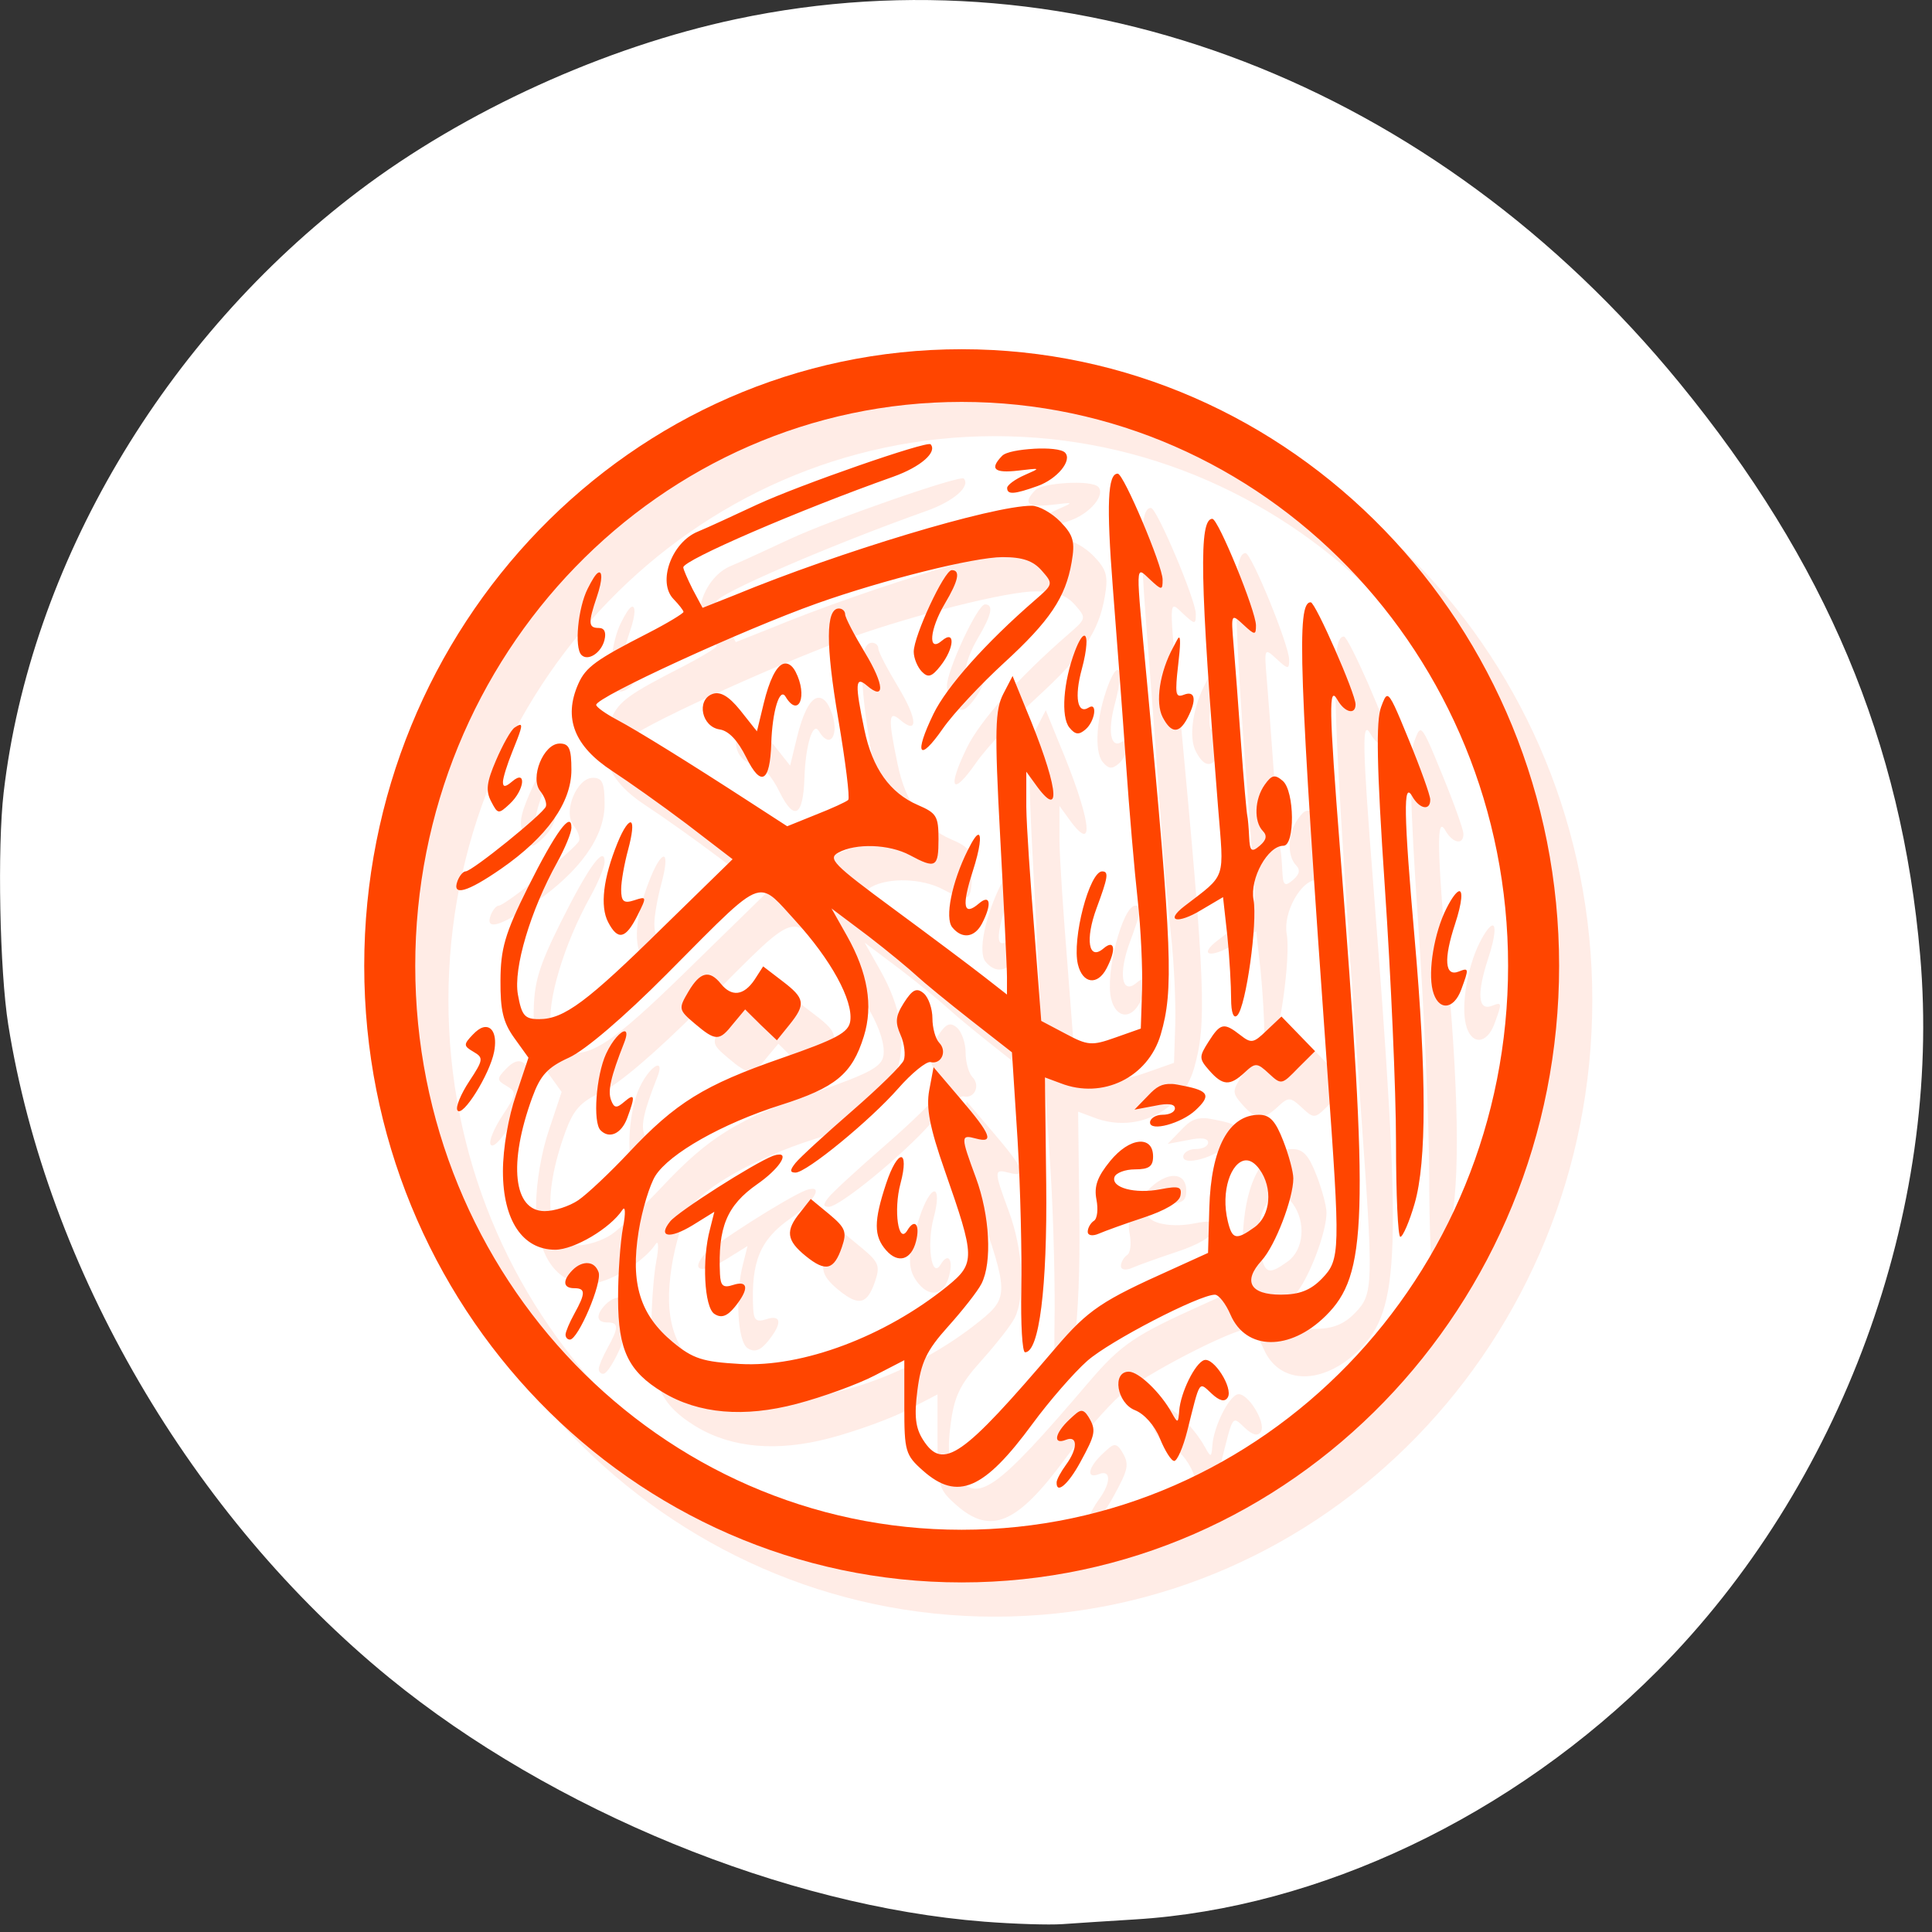 <svg xmlns="http://www.w3.org/2000/svg" viewBox="0 0 256 256"><rect x="0" y="0" width="256" height="256" fill="#333333" stroke="none"/><defs><clipPath><path transform="matrix(15.333 0 0 11.5 415 -125.5)" d="m -24 13 c 0 1.105 -0.672 2 -1.5 2 -0.828 0 -1.5 -0.895 -1.5 -2 0 -1.105 0.672 -2 1.5 -2 0.828 0 1.5 0.895 1.5 2 z"/></clipPath></defs><g transform="translate(0 -796.36)"><path d="m 130.42 1050.99 c -26.397 -2.057 -57.29 -14.72 -78.83 -32.31 -26.2 -21.399 -45.35 -54.22 -50.5 -86.57 -1.13 -7.092 -1.453 -23.445 -0.608 -30.714 3.512 -30.18 21.232 -60.19 47.08 -79.75 c 14.03 -10.613 32.581 -19.06 49.988 -22.755 45.3 -9.623 92.56 8.596 124.96 48.17 19.418 23.721 29.473 47.634 31.924 75.92 2.939 33.913 -10.415 70.28 -34.795 94.76 -19.15 19.229 -44.836 31.456 -69.22 32.951 -3.536 0.217 -7.875 0.498 -9.643 0.625 -1.768 0.127 -6.429 -0.02 -10.357 -0.326 z" style="fill:#fff"/><g transform="matrix(4.398 0 0 4.539 21.874 -3743.39)" style="fill:#ff4500;fill-rule:evenodd"><path d="m 25 1011.36 c -9.941 0 -18 8.06 -18 18 0 9.941 8.06 18 18 18 9.941 0 18 -8.06 18 -18 0 -9.941 -8.06 -18 -18 -18 z m 0 1.538 c 9.09 0 16.463 7.37 16.463 16.462 0 9.09 -7.371 16.463 -16.463 16.463 -9.09 0 -16.463 -7.371 -16.463 -16.463 0 -9.09 7.371 -16.462 16.463 -16.462 z m -0.938 1.237 c -0.107 -0.107 -3.95 1.187 -5.231 1.763 -0.65 0.292 -1.447 0.654 -1.781 0.787 -0.791 0.315 -1.224 1.477 -0.731 1.969 0.169 0.169 0.3 0.334 0.3 0.375 0 0.041 -0.476 0.325 -1.069 0.619 -1.561 0.774 -1.876 0.99 -2.1 1.481 -0.457 1 -0.123 1.821 1.031 2.55 0.458 0.289 1.465 0.979 2.231 1.538 l 1.387 1.031 l -2.081 1.969 c -2.297 2.189 -2.995 2.7 -3.75 2.7 -0.437 0.001 -0.524 -0.109 -0.637 -0.713 -0.145 -0.77 0.381 -2.465 1.181 -3.862 0.242 -0.422 0.43 -0.871 0.431 -1.013 0.004 -0.508 -0.478 0.124 -1.313 1.744 -0.698 1.356 -0.82 1.798 -0.825 2.719 -0.005 0.856 0.075 1.212 0.412 1.669 l 0.431 0.581 l -0.375 1.087 c -0.228 0.641 -0.394 1.554 -0.394 2.231 0 1.431 0.593 2.288 1.575 2.288 0.57 0 1.66 -0.625 2.025 -1.163 0.088 -0.131 0.101 0.09 0.019 0.506 -0.081 0.412 -0.152 1.359 -0.15 2.1 0.004 1.496 0.313 2.112 1.35 2.719 1.078 0.63 2.445 0.743 4.03 0.338 0.785 -0.2 1.844 -0.573 2.344 -0.825 l 0.9 -0.45 v 1.369 c 0 1.288 0.033 1.402 0.563 1.856 1.043 0.895 1.84 0.557 3.3 -1.369 0.506 -0.667 1.252 -1.497 1.65 -1.837 0.678 -0.579 3.375 -1.931 3.844 -1.931 0.117 0 0.329 0.265 0.469 0.581 0.469 1.058 1.792 1.067 2.869 0.037 1.256 -1.201 1.306 -2.776 0.431 -13.631 -0.329 -4.079 -0.346 -4.814 -0.075 -4.35 0.213 0.365 0.544 0.45 0.544 0.131 0 -0.314 -1.206 -2.976 -1.35 -2.981 -0.434 -0.012 -0.361 1.992 0.506 13.762 0.382 5.182 0.39 5.424 -0.169 5.981 -0.338 0.338 -0.676 0.469 -1.237 0.469 -0.929 0 -1.15 -0.389 -0.581 -0.994 0.415 -0.44 0.956 -1.816 0.956 -2.4 0 -0.191 -0.134 -0.674 -0.3 -1.088 -0.231 -0.576 -0.398 -0.769 -0.731 -0.769 -0.915 0 -1.448 0.971 -1.5 2.719 l -0.038 1.313 l -1.106 0.487 c -2.083 0.906 -2.497 1.162 -3.488 2.287 -2.805 3.19 -3.392 3.599 -3.994 2.681 -0.225 -0.343 -0.27 -0.685 -0.169 -1.444 0.108 -0.814 0.273 -1.16 0.919 -1.856 0.433 -0.467 0.895 -1.032 1.012 -1.256 0.327 -0.625 0.248 -2 -0.169 -3.094 -0.463 -1.216 -0.463 -1.265 0 -1.144 0.558 0.146 0.46 -0.112 -0.45 -1.144 l -0.825 -0.938 l -0.131 0.675 c -0.096 0.513 0.012 1.079 0.469 2.344 0.913 2.531 0.931 2.703 0.075 3.375 -1.872 1.469 -4.366 2.375 -6.244 2.269 -1.114 -0.062 -1.415 -0.147 -2.025 -0.638 -0.989 -0.796 -1.279 -1.709 -1.031 -3.225 0.106 -0.649 0.342 -1.38 0.506 -1.631 0.426 -0.648 2 -1.518 3.769 -2.063 1.655 -0.51 2.157 -0.899 2.512 -2.01 0.286 -0.891 0.115 -1.856 -0.506 -2.925 l -0.469 -0.806 l 1.106 0.806 c 0.604 0.449 1.256 0.976 1.462 1.162 0.206 0.186 0.945 0.773 1.631 1.294 l 1.238 0.938 l 0.169 2.55 c 0.087 1.403 0.133 3.365 0.113 4.369 -0.02 1 0.028 1.838 0.113 1.838 0.425 0 0.672 -1.894 0.637 -4.912 l -0.038 -3.112 l 0.469 0.169 c 1.267 0.481 2.639 -0.168 3.02 -1.425 0.39 -1.293 0.347 -2.426 -0.413 -10.275 -0.346 -3.582 -0.365 -3.414 0.094 -3 0.354 0.32 0.375 0.311 0.375 0 0 -0.404 -1.172 -3.088 -1.35 -3.094 -0.307 -0.012 -0.344 0.908 -0.15 3.319 0.114 1.418 0.294 3.71 0.394 5.1 0.099 1.39 0.261 3.208 0.356 4.03 0.095 0.823 0.15 2.01 0.131 2.625 l -0.038 1.125 l -0.769 0.263 c -0.708 0.244 -0.83 0.234 -1.5 -0.113 l -0.731 -0.374 l -0.206 -2.606 c -0.12 -1.431 -0.237 -3.071 -0.244 -3.638 v -1.031 l 0.337 0.45 c 0.765 0.993 0.59 -0.123 -0.356 -2.306 l -0.394 -0.938 l -0.281 0.525 c -0.242 0.457 -0.268 1.025 -0.094 4.144 0.111 1.99 0.206 3.846 0.206 4.125 v 0.506 l -0.694 -0.525 c -0.387 -0.294 -1.627 -1.194 -2.738 -1.987 -1.795 -1.283 -1.976 -1.457 -1.65 -1.631 0.524 -0.28 1.53 -0.251 2.156 0.074 0.781 0.407 0.863 0.357 0.863 -0.469 0 -0.669 -0.059 -0.76 -0.619 -0.994 -0.843 -0.352 -1.371 -1.068 -1.613 -2.194 -0.288 -1.34 -0.281 -1.589 0.075 -1.294 0.551 0.457 0.53 -0.016 -0.056 -0.956 -0.325 -0.523 -0.6 -1.029 -0.6 -1.125 0 -0.096 -0.086 -0.169 -0.188 -0.169 -0.4 0 -0.398 1.068 -0.019 3.225 0.218 1.243 0.355 2.308 0.3 2.363 -0.055 0.054 -0.498 0.25 -0.975 0.431 l -0.863 0.338 l -1.106 -0.694 c -1.868 -1.174 -3.393 -2.09 -4.03 -2.419 -0.335 -0.172 -0.619 -0.368 -0.619 -0.431 0 -0.226 4.429 -2.196 6.656 -2.963 1.985 -0.683 4.73 -1.35 5.587 -1.35 0.608 0 0.922 0.108 1.181 0.394 0.351 0.388 0.348 0.397 -0.206 0.863 -1.494 1.255 -2.663 2.533 -3.056 3.319 -0.595 1.189 -0.438 1.432 0.281 0.431 0.326 -0.453 1.157 -1.308 1.837 -1.913 1.392 -1.235 1.862 -1.921 2.044 -2.944 0.106 -0.593 0.059 -0.786 -0.337 -1.181 -0.258 -0.257 -0.647 -0.469 -0.863 -0.469 -1.193 0 -5.813 1.353 -8.944 2.606 l -0.975 0.375 l -0.3 -0.544 c -0.156 -0.302 -0.281 -0.582 -0.281 -0.638 0 -0.213 3.496 -1.675 6.319 -2.644 0.838 -0.288 1.353 -0.729 1.125 -0.956 z m 3.113 0.131 c -0.418 0.024 -0.84 0.09 -0.956 0.206 -0.385 0.385 -0.242 0.513 0.488 0.431 0.684 -0.077 0.689 -0.083 0.188 0.131 -0.284 0.121 -0.525 0.292 -0.525 0.375 0 0.203 0.211 0.19 0.919 -0.056 0.59 -0.205 1.052 -0.749 0.825 -0.975 -0.104 -0.104 -0.519 -0.136 -0.938 -0.113 z m 5.381 2.044 c -0.413 0 -0.384 1.758 0.169 8.419 0.179 2.158 0.269 1.934 -1.012 2.888 -0.603 0.448 -0.208 0.533 0.506 0.113 l 0.656 -0.375 l 0.131 1.144 c 0.066 0.634 0.112 1.453 0.112 1.819 0 0.418 0.076 0.599 0.188 0.487 0.261 -0.262 0.613 -2.703 0.487 -3.375 -0.115 -0.616 0.428 -1.575 0.9 -1.575 0.355 0 0.339 -1.597 -0.019 -1.894 -0.234 -0.194 -0.329 -0.181 -0.544 0.113 -0.309 0.421 -0.331 1.076 -0.056 1.35 0.136 0.135 0.107 0.265 -0.094 0.431 -0.248 0.205 -0.299 0.158 -0.319 -0.262 -0.013 -0.27 -0.037 -0.542 -0.056 -0.619 -0.019 -0.077 -0.109 -1.019 -0.188 -2.1 -0.078 -1.081 -0.181 -2.383 -0.225 -2.888 -0.08 -0.908 -0.071 -0.916 0.3 -0.581 0.341 0.308 0.375 0.304 0.375 0.019 0 -0.417 -1.136 -3.112 -1.313 -3.112 z m -7.856 1.5 c -0.221 0 -1.144 1.918 -1.144 2.381 0 0.192 0.115 0.452 0.244 0.581 0.187 0.187 0.3 0.155 0.563 -0.169 0.424 -0.523 0.45 -1.073 0.038 -0.731 -0.427 0.354 -0.369 -0.33 0.094 -1.088 0.408 -0.667 0.477 -0.975 0.206 -0.975 z m -10.65 0.074 c -0.074 0.036 -0.179 0.199 -0.319 0.469 -0.291 0.562 -0.405 1.714 -0.188 1.931 0.194 0.193 0.595 -0.054 0.694 -0.431 0.06 -0.231 -0.001 -0.356 -0.169 -0.356 -0.318 0 -0.328 -0.14 -0.056 -0.919 0.173 -0.497 0.161 -0.754 0.037 -0.694 z m 14.644 1.838 c -0.06 0 -0.161 0.144 -0.281 0.45 -0.352 0.899 -0.427 1.921 -0.169 2.231 0.18 0.217 0.292 0.218 0.488 0.056 0.285 -0.236 0.37 -0.808 0.094 -0.637 -0.337 0.208 -0.438 -0.301 -0.206 -1.125 0.166 -0.594 0.175 -0.977 0.075 -0.975 z m 2.85 0.056 c -0.032 0.012 -0.076 0.118 -0.169 0.281 -0.407 0.719 -0.549 1.614 -0.319 2.044 0.259 0.482 0.5 0.485 0.75 0.019 0.283 -0.529 0.232 -0.807 -0.113 -0.675 -0.259 0.098 -0.27 -0.03 -0.169 -0.881 0.068 -0.572 0.072 -0.803 0.019 -0.788 z m -11.925 0.769 c -0.211 0.074 -0.416 0.487 -0.581 1.144 l -0.206 0.825 l -0.506 -0.619 c -0.356 -0.426 -0.613 -0.557 -0.844 -0.469 -0.481 0.184 -0.311 0.955 0.225 1.031 0.278 0.04 0.551 0.326 0.806 0.825 0.441 0.864 0.713 0.719 0.75 -0.412 0.031 -0.948 0.255 -1.654 0.431 -1.369 0.398 0.642 0.675 -0.032 0.3 -0.731 -0.107 -0.199 -0.248 -0.27 -0.375 -0.225 z m 18.206 0.937 c -0.065 0 -0.111 0.121 -0.188 0.319 -0.156 0.402 -0.136 1.716 0.112 5.25 0.182 2.588 0.337 5.944 0.337 7.463 0 1.518 0.058 2.756 0.131 2.756 0.073 0 0.273 -0.442 0.431 -0.975 0.364 -1.223 0.358 -3.778 0 -7.725 -0.332 -3.66 -0.346 -4.626 -0.075 -4.163 0.221 0.379 0.553 0.436 0.544 0.094 -0.004 -0.129 -0.289 -0.901 -0.638 -1.725 -0.39 -0.923 -0.548 -1.289 -0.656 -1.294 z m -26.14 0.844 c -0.032 0 -0.082 0.034 -0.15 0.074 -0.115 0.071 -0.364 0.508 -0.563 0.956 -0.286 0.645 -0.316 0.89 -0.15 1.2 0.201 0.374 0.219 0.385 0.563 0.074 0.445 -0.402 0.515 -1.021 0.075 -0.656 -0.203 0.168 -0.281 0.175 -0.281 0.019 0 -0.119 0.127 -0.512 0.281 -0.881 0.252 -0.603 0.322 -0.801 0.225 -0.788 z m 1.2 0.544 c -0.483 0 -0.902 1 -0.581 1.387 0.125 0.151 0.204 0.353 0.169 0.45 -0.077 0.212 -2.225 1.894 -2.419 1.894 -0.074 0 -0.184 0.127 -0.244 0.281 -0.174 0.454 0.288 0.332 1.313 -0.356 1.389 -0.934 2.119 -1.936 2.119 -2.888 0 -0.627 -0.069 -0.769 -0.356 -0.769 z m 2.156 2.306 c -0.065 -0.043 -0.225 0.152 -0.412 0.6 -0.429 1.024 -0.529 1.843 -0.281 2.306 0.294 0.548 0.529 0.493 0.881 -0.187 0.291 -0.562 0.284 -0.57 -0.094 -0.45 -0.317 0.101 -0.394 0.035 -0.394 -0.319 0.001 -0.239 0.096 -0.748 0.206 -1.144 0.135 -0.484 0.158 -0.763 0.094 -0.806 z m 10.462 0.356 c -0.059 0 -0.161 0.144 -0.319 0.45 -0.483 0.937 -0.696 1.976 -0.469 2.25 0.294 0.353 0.675 0.307 0.9 -0.113 0.3 -0.561 0.251 -0.867 -0.094 -0.581 -0.464 0.385 -0.528 0.085 -0.188 -0.938 0.223 -0.671 0.266 -1.066 0.169 -1.069 z m 3.731 1.069 c -0.384 0 -0.918 1.976 -0.731 2.719 0.142 0.563 0.59 0.621 0.863 0.113 0.299 -0.556 0.246 -0.862 -0.094 -0.581 -0.45 0.373 -0.558 -0.261 -0.206 -1.181 0.341 -0.891 0.373 -1.069 0.169 -1.069 z m 10.744 0.581 c -0.074 0.024 -0.208 0.183 -0.375 0.506 -0.365 0.705 -0.556 1.81 -0.413 2.381 0.153 0.61 0.629 0.594 0.862 -0.019 0.236 -0.62 0.231 -0.642 -0.075 -0.525 -0.426 0.163 -0.459 -0.365 -0.112 -1.387 0.219 -0.646 0.236 -0.995 0.112 -0.956 z m -21.09 0.037 c 0.345 -0.048 0.581 0.269 1.087 0.806 1.095 1.161 1.755 2.34 1.669 2.944 -0.048 0.337 -0.408 0.525 -2.081 1.088 -2.321 0.782 -3.177 1.294 -4.594 2.756 -0.557 0.575 -1.248 1.208 -1.519 1.387 -0.271 0.179 -0.726 0.319 -1.012 0.319 -0.948 0 -1.101 -1.397 -0.375 -3.319 0.243 -0.644 0.454 -0.875 1.106 -1.162 0.487 -0.215 1.657 -1.183 2.944 -2.438 1.692 -1.649 2.331 -2.319 2.775 -2.381 z m 0.131 2.156 l -0.262 0.394 c -0.324 0.462 -0.688 0.503 -1.012 0.113 -0.343 -0.412 -0.622 -0.354 -0.975 0.225 -0.306 0.502 -0.304 0.534 0.188 0.938 0.637 0.523 0.743 0.516 1.163 0 l 0.356 -0.413 l 0.469 0.45 l 0.488 0.45 l 0.375 -0.45 c 0.507 -0.608 0.468 -0.777 -0.206 -1.275 l -0.581 -0.431 z m 4.556 0.713 c -0.088 0.04 -0.19 0.159 -0.319 0.356 -0.257 0.392 -0.261 0.57 -0.094 0.938 0.115 0.252 0.15 0.586 0.094 0.731 -0.056 0.146 -0.754 0.805 -1.556 1.481 -0.803 0.676 -1.575 1.361 -1.706 1.519 -0.179 0.215 -0.169 0.281 0 0.281 0.333 0 2.248 -1.522 3.094 -2.456 0.405 -0.448 0.851 -0.798 0.975 -0.769 0.326 0.074 0.507 -0.318 0.262 -0.563 -0.115 -0.114 -0.206 -0.437 -0.206 -0.713 0 -0.275 -0.115 -0.609 -0.262 -0.731 -0.108 -0.09 -0.193 -0.115 -0.281 -0.074 z m 11.06 0.75 l -0.45 0.412 c -0.394 0.37 -0.461 0.378 -0.788 0.131 -0.497 -0.375 -0.599 -0.356 -0.956 0.188 -0.291 0.443 -0.295 0.498 0.019 0.844 0.408 0.451 0.624 0.458 1.069 0.056 0.32 -0.29 0.375 -0.284 0.731 0.037 0.374 0.337 0.388 0.323 0.881 -0.169 l 0.506 -0.487 l -0.506 -0.506 l -0.506 -0.506 z m -24.06 0.319 c -0.092 0.025 -0.192 0.097 -0.3 0.206 -0.289 0.292 -0.287 0.333 0.019 0.506 0.305 0.173 0.297 0.233 -0.131 0.862 -0.253 0.372 -0.414 0.75 -0.356 0.844 0.146 0.237 0.974 -1.045 1.106 -1.706 0.1 -0.501 -0.063 -0.788 -0.338 -0.713 z m 4.275 0.113 c -0.108 -0.012 -0.372 0.255 -0.563 0.656 -0.303 0.639 -0.403 1.998 -0.169 2.231 0.267 0.267 0.632 0.102 0.806 -0.356 0.248 -0.65 0.234 -0.74 -0.094 -0.469 -0.226 0.188 -0.301 0.186 -0.394 -0.056 -0.104 -0.27 -0.007 -0.681 0.394 -1.669 0.093 -0.228 0.084 -0.331 0.019 -0.337 z m 16.481 1.537 c -0.303 -0.013 -0.464 0.082 -0.712 0.338 l -0.413 0.412 l 0.619 -0.113 c 0.39 -0.082 0.6 -0.054 0.6 0.074 0 0.112 -0.169 0.188 -0.375 0.188 -0.206 0 -0.375 0.11 -0.375 0.225 0 0.277 0.939 0.03 1.369 -0.356 0.479 -0.431 0.398 -0.571 -0.356 -0.713 -0.138 -0.026 -0.255 -0.052 -0.356 -0.056 z m -0.994 1.688 c -0.254 0.023 -0.573 0.219 -0.863 0.562 -0.383 0.455 -0.491 0.735 -0.413 1.125 0.057 0.286 0.025 0.557 -0.075 0.619 -0.1 0.061 -0.188 0.211 -0.188 0.319 0 0.114 0.146 0.136 0.337 0.056 0.18 -0.076 0.783 -0.288 1.35 -0.469 0.637 -0.203 1.067 -0.444 1.106 -0.638 0.053 -0.264 -0.05 -0.291 -0.6 -0.188 -0.769 0.144 -1.494 -0.046 -1.387 -0.356 0.041 -0.12 0.319 -0.225 0.619 -0.225 0.42 0 0.544 -0.086 0.544 -0.375 0 -0.317 -0.177 -0.454 -0.431 -0.431 z m -10.856 0.375 c -0.045 0 -0.097 0.012 -0.169 0.037 -0.582 0.219 -2.852 1.622 -3.094 1.912 -0.382 0.46 -0.024 0.524 0.675 0.113 l 0.656 -0.394 l -0.131 0.506 c -0.246 0.879 -0.176 2.279 0.131 2.475 0.202 0.129 0.381 0.079 0.619 -0.206 0.435 -0.522 0.406 -0.784 -0.056 -0.638 -0.298 0.095 -0.377 0.026 -0.394 -0.319 -0.065 -1.363 0.203 -2 1.125 -2.625 0.639 -0.431 0.955 -0.895 0.637 -0.862 z m 3.694 0.074 c -0.097 0 -0.277 0.263 -0.45 0.769 -0.377 1.103 -0.376 1.535 0 1.95 0.361 0.398 0.758 0.281 0.9 -0.263 0.128 -0.489 -0.038 -0.682 -0.262 -0.319 -0.27 0.437 -0.422 -0.59 -0.206 -1.369 0.14 -0.505 0.116 -0.771 0.019 -0.769 z m 10.369 0.094 c 0.14 -0.014 0.29 0.072 0.431 0.262 0.407 0.547 0.334 1.349 -0.15 1.688 -0.561 0.392 -0.675 0.354 -0.806 -0.169 -0.224 -0.892 0.105 -1.737 0.525 -1.781 z m -13.09 1.125 l -0.319 0.394 c -0.451 0.533 -0.416 0.816 0.169 1.275 0.605 0.475 0.851 0.406 1.087 -0.262 0.157 -0.444 0.11 -0.561 -0.375 -0.956 l -0.563 -0.45 z m -6.713 1.875 c -0.14 -0.012 -0.314 0.053 -0.469 0.206 -0.306 0.306 -0.283 0.525 0.056 0.525 0.345 0 0.345 0.147 0 0.75 -0.147 0.257 -0.259 0.523 -0.262 0.6 -0.004 0.077 0.049 0.15 0.131 0.15 0.25 0 0.98 -1.664 0.863 -1.969 -0.066 -0.171 -0.178 -0.252 -0.319 -0.262 z m 18.563 2.831 c -0.274 0.089 -0.71 0.949 -0.75 1.481 -0.028 0.366 -0.045 0.372 -0.225 0.056 -0.331 -0.582 -0.991 -1.2 -1.294 -1.2 -0.513 0 -0.36 0.917 0.188 1.125 0.277 0.106 0.591 0.444 0.75 0.825 0.151 0.361 0.343 0.656 0.431 0.656 0.088 0 0.267 -0.392 0.394 -0.881 0.39 -1.505 0.338 -1.443 0.731 -1.087 0.242 0.218 0.399 0.255 0.487 0.113 0.169 -0.272 -0.425 -1.181 -0.712 -1.088 z m -3.712 1.482 c -0.08 0.012 -0.172 0.095 -0.337 0.244 -0.451 0.407 -0.519 0.756 -0.113 0.6 0.361 -0.138 0.358 0.259 0 0.731 -0.151 0.2 -0.278 0.429 -0.281 0.506 -0.015 0.364 0.343 0.076 0.712 -0.581 0.457 -0.812 0.491 -0.94 0.244 -1.331 -0.074 -0.116 -0.145 -0.18 -0.225 -0.169 z" style="opacity:0.1"/><path d="m 24 1010.36 c -9.941 0 -18 8.06 -18 18 0 9.941 8.06 18 18 18 9.941 0 18 -8.06 18 -18 0 -9.941 -8.06 -18 -18 -18 z m 0 1.538 c 9.09 0 16.463 7.37 16.463 16.462 0 9.09 -7.371 16.463 -16.463 16.463 -9.09 0 -16.463 -7.371 -16.463 -16.463 0 -9.09 7.371 -16.462 16.463 -16.462 z m -0.938 1.237 c -0.107 -0.107 -3.95 1.187 -5.231 1.763 -0.65 0.292 -1.447 0.654 -1.781 0.787 -0.791 0.315 -1.224 1.477 -0.731 1.969 0.169 0.169 0.3 0.334 0.3 0.375 0 0.041 -0.476 0.325 -1.069 0.619 -1.561 0.774 -1.876 0.99 -2.1 1.481 -0.457 1 -0.123 1.821 1.031 2.55 0.458 0.289 1.465 0.979 2.231 1.538 l 1.387 1.031 l -2.081 1.969 c -2.297 2.189 -2.995 2.7 -3.75 2.7 -0.437 0.001 -0.524 -0.109 -0.637 -0.713 -0.145 -0.77 0.381 -2.465 1.181 -3.862 0.242 -0.422 0.43 -0.871 0.431 -1.013 0.004 -0.509 -0.478 0.124 -1.313 1.744 -0.698 1.356 -0.82 1.798 -0.825 2.719 -0.005 0.856 0.075 1.212 0.412 1.669 l 0.431 0.581 l -0.375 1.087 c -0.228 0.641 -0.394 1.554 -0.394 2.231 0 1.431 0.593 2.288 1.575 2.288 0.57 0 1.66 -0.625 2.025 -1.163 0.088 -0.131 0.101 0.09 0.019 0.506 -0.081 0.412 -0.152 1.359 -0.15 2.1 0.004 1.496 0.313 2.112 1.35 2.719 1.078 0.63 2.445 0.743 4.03 0.338 0.785 -0.2 1.844 -0.573 2.344 -0.825 l 0.9 -0.45 v 1.369 c 0 1.288 0.033 1.402 0.563 1.856 1.043 0.895 1.84 0.557 3.3 -1.369 0.506 -0.667 1.252 -1.497 1.65 -1.837 0.678 -0.579 3.375 -1.931 3.844 -1.931 0.117 0 0.329 0.265 0.469 0.581 0.469 1.058 1.792 1.067 2.869 0.037 1.256 -1.201 1.306 -2.776 0.431 -13.631 -0.329 -4.079 -0.346 -4.814 -0.075 -4.35 0.213 0.365 0.544 0.45 0.544 0.131 0 -0.314 -1.206 -2.976 -1.35 -2.981 -0.434 -0.012 -0.361 1.992 0.506 13.762 0.382 5.182 0.39 5.424 -0.169 5.981 -0.338 0.338 -0.676 0.469 -1.237 0.469 -0.929 0 -1.15 -0.389 -0.581 -0.994 0.415 -0.44 0.956 -1.816 0.956 -2.4 0 -0.191 -0.134 -0.674 -0.3 -1.088 -0.231 -0.576 -0.398 -0.769 -0.731 -0.769 -0.915 0 -1.448 0.971 -1.5 2.719 l -0.038 1.313 l -1.106 0.487 c -2.083 0.906 -2.497 1.162 -3.488 2.287 -2.805 3.19 -3.392 3.599 -3.994 2.681 -0.225 -0.343 -0.27 -0.685 -0.169 -1.444 0.108 -0.814 0.273 -1.16 0.919 -1.856 0.433 -0.467 0.895 -1.032 1.012 -1.256 0.327 -0.625 0.248 -2 -0.169 -3.094 -0.463 -1.216 -0.463 -1.265 0 -1.144 0.558 0.146 0.46 -0.112 -0.45 -1.144 l -0.825 -0.938 l -0.131 0.675 c -0.096 0.513 0.012 1.079 0.469 2.344 0.913 2.531 0.931 2.703 0.075 3.375 -1.872 1.469 -4.366 2.375 -6.244 2.269 -1.114 -0.062 -1.415 -0.147 -2.025 -0.638 -0.989 -0.796 -1.279 -1.709 -1.031 -3.225 0.106 -0.649 0.342 -1.38 0.506 -1.631 0.426 -0.648 2 -1.518 3.769 -2.063 1.655 -0.51 2.157 -0.899 2.512 -2.01 0.286 -0.891 0.115 -1.856 -0.506 -2.925 l -0.469 -0.806 l 1.106 0.806 c 0.604 0.449 1.256 0.976 1.462 1.162 0.206 0.186 0.945 0.773 1.631 1.294 l 1.238 0.938 l 0.169 2.55 c 0.087 1.403 0.133 3.365 0.113 4.369 -0.02 1 0.028 1.838 0.113 1.838 0.425 0 0.672 -1.894 0.637 -4.912 l -0.038 -3.112 l 0.469 0.169 c 1.267 0.481 2.639 -0.168 3.02 -1.425 0.39 -1.293 0.347 -2.426 -0.413 -10.275 -0.346 -3.582 -0.365 -3.414 0.094 -3 0.354 0.32 0.375 0.311 0.375 0 0 -0.404 -1.172 -3.088 -1.35 -3.094 -0.307 -0.012 -0.344 0.908 -0.15 3.319 0.114 1.418 0.294 3.71 0.394 5.1 0.099 1.39 0.261 3.208 0.356 4.03 0.095 0.823 0.15 2.01 0.131 2.625 l -0.038 1.125 l -0.769 0.263 c -0.708 0.244 -0.83 0.234 -1.5 -0.113 l -0.731 -0.374 l -0.206 -2.606 c -0.12 -1.431 -0.237 -3.071 -0.244 -3.638 v -1.031 l 0.337 0.45 c 0.765 0.993 0.59 -0.123 -0.356 -2.306 l -0.394 -0.938 l -0.281 0.525 c -0.242 0.457 -0.268 1.025 -0.094 4.144 0.111 1.99 0.206 3.846 0.206 4.125 v 0.506 l -0.694 -0.525 c -0.387 -0.294 -1.627 -1.194 -2.738 -1.987 -1.795 -1.283 -1.976 -1.457 -1.65 -1.631 0.524 -0.28 1.53 -0.251 2.156 0.074 0.781 0.407 0.863 0.357 0.863 -0.469 0 -0.669 -0.059 -0.76 -0.619 -0.994 -0.843 -0.352 -1.371 -1.068 -1.613 -2.194 -0.288 -1.34 -0.281 -1.589 0.075 -1.294 0.551 0.457 0.53 -0.016 -0.056 -0.956 -0.325 -0.523 -0.6 -1.029 -0.6 -1.125 0 -0.096 -0.086 -0.169 -0.188 -0.169 -0.4 0 -0.398 1.068 -0.019 3.225 0.218 1.243 0.355 2.308 0.3 2.363 -0.055 0.054 -0.498 0.25 -0.975 0.431 l -0.863 0.338 l -1.106 -0.694 c -1.868 -1.174 -3.393 -2.09 -4.03 -2.419 -0.335 -0.172 -0.619 -0.368 -0.619 -0.431 0 -0.226 4.429 -2.196 6.656 -2.963 1.985 -0.683 4.73 -1.35 5.587 -1.35 0.608 0 0.922 0.108 1.181 0.394 0.351 0.388 0.348 0.397 -0.206 0.863 -1.494 1.255 -2.663 2.533 -3.056 3.319 -0.595 1.189 -0.438 1.432 0.281 0.431 0.326 -0.453 1.157 -1.308 1.837 -1.913 1.392 -1.235 1.862 -1.921 2.044 -2.944 0.106 -0.593 0.059 -0.786 -0.337 -1.181 -0.258 -0.257 -0.647 -0.469 -0.863 -0.469 -1.193 0 -5.813 1.353 -8.944 2.606 l -0.975 0.375 l -0.3 -0.544 c -0.156 -0.302 -0.281 -0.582 -0.281 -0.638 0 -0.213 3.496 -1.675 6.319 -2.644 0.838 -0.288 1.353 -0.729 1.125 -0.956 z m 3.113 0.131 c -0.418 0.024 -0.84 0.09 -0.956 0.206 -0.385 0.385 -0.242 0.513 0.488 0.431 0.684 -0.077 0.689 -0.083 0.188 0.131 -0.284 0.121 -0.525 0.292 -0.525 0.375 0 0.203 0.211 0.19 0.919 -0.056 0.59 -0.205 1.052 -0.749 0.825 -0.975 -0.104 -0.104 -0.519 -0.136 -0.938 -0.113 z m 5.381 2.044 c -0.413 0 -0.384 1.758 0.169 8.419 0.179 2.158 0.269 1.934 -1.012 2.888 -0.603 0.448 -0.208 0.533 0.506 0.113 l 0.656 -0.375 l 0.131 1.144 c 0.066 0.634 0.112 1.453 0.112 1.819 0 0.418 0.076 0.599 0.188 0.487 0.261 -0.262 0.613 -2.703 0.487 -3.375 -0.115 -0.616 0.428 -1.575 0.9 -1.575 0.355 0 0.339 -1.597 -0.019 -1.894 -0.234 -0.194 -0.329 -0.181 -0.544 0.113 -0.309 0.421 -0.331 1.076 -0.056 1.35 0.136 0.135 0.107 0.265 -0.094 0.431 -0.248 0.205 -0.299 0.158 -0.319 -0.262 -0.013 -0.27 -0.037 -0.542 -0.056 -0.619 -0.019 -0.077 -0.109 -1.019 -0.188 -2.1 -0.078 -1.081 -0.181 -2.383 -0.225 -2.888 -0.08 -0.908 -0.071 -0.916 0.3 -0.581 0.341 0.308 0.375 0.304 0.375 0.019 0 -0.417 -1.136 -3.112 -1.313 -3.112 z m -7.856 1.5 c -0.221 0 -1.144 1.918 -1.144 2.381 0 0.192 0.115 0.452 0.244 0.581 0.187 0.187 0.3 0.155 0.563 -0.169 0.424 -0.523 0.45 -1.073 0.038 -0.731 -0.427 0.354 -0.369 -0.33 0.094 -1.088 0.408 -0.667 0.477 -0.975 0.206 -0.975 z m -10.65 0.074 c -0.074 0.036 -0.179 0.199 -0.319 0.469 -0.291 0.562 -0.405 1.714 -0.188 1.931 0.194 0.193 0.595 -0.054 0.694 -0.431 0.06 -0.231 -0.001 -0.356 -0.169 -0.356 -0.318 0 -0.328 -0.14 -0.056 -0.919 0.173 -0.497 0.161 -0.754 0.037 -0.694 z m 14.644 1.838 c -0.06 0 -0.161 0.144 -0.281 0.45 -0.352 0.899 -0.427 1.921 -0.169 2.231 0.18 0.217 0.292 0.218 0.488 0.056 0.285 -0.236 0.37 -0.808 0.094 -0.637 -0.337 0.208 -0.438 -0.301 -0.206 -1.125 0.166 -0.594 0.175 -0.977 0.075 -0.975 z m 2.85 0.056 c -0.032 0.012 -0.076 0.118 -0.169 0.281 -0.407 0.719 -0.549 1.614 -0.319 2.044 0.259 0.482 0.5 0.485 0.75 0.019 0.283 -0.529 0.232 -0.807 -0.113 -0.675 -0.259 0.098 -0.27 -0.03 -0.169 -0.881 0.068 -0.572 0.072 -0.803 0.019 -0.788 z m -11.925 0.769 c -0.211 0.074 -0.416 0.487 -0.581 1.144 l -0.206 0.825 l -0.506 -0.619 c -0.356 -0.426 -0.613 -0.557 -0.844 -0.469 -0.481 0.184 -0.311 0.955 0.225 1.031 0.278 0.04 0.551 0.326 0.806 0.825 0.441 0.864 0.713 0.719 0.75 -0.412 0.031 -0.948 0.255 -1.654 0.431 -1.369 0.398 0.642 0.675 -0.032 0.3 -0.731 -0.107 -0.199 -0.248 -0.27 -0.375 -0.225 z m 18.206 0.937 c -0.065 0 -0.111 0.121 -0.188 0.319 -0.156 0.402 -0.136 1.716 0.112 5.25 0.182 2.588 0.337 5.944 0.337 7.463 0 1.518 0.058 2.756 0.131 2.756 0.073 0 0.273 -0.442 0.431 -0.975 0.364 -1.223 0.358 -3.778 0 -7.725 -0.332 -3.66 -0.346 -4.626 -0.075 -4.163 0.221 0.379 0.553 0.436 0.544 0.094 -0.004 -0.129 -0.289 -0.901 -0.638 -1.725 -0.39 -0.923 -0.548 -1.289 -0.656 -1.294 z m -26.14 0.844 c -0.032 0 -0.082 0.034 -0.15 0.074 -0.115 0.071 -0.364 0.508 -0.563 0.956 -0.286 0.645 -0.316 0.89 -0.15 1.2 0.201 0.374 0.219 0.385 0.563 0.074 0.445 -0.402 0.515 -1.021 0.075 -0.656 -0.203 0.168 -0.281 0.175 -0.281 0.019 0 -0.119 0.127 -0.512 0.281 -0.881 0.252 -0.603 0.322 -0.801 0.225 -0.788 z m 1.2 0.544 c -0.483 0 -0.902 1 -0.581 1.387 0.125 0.151 0.204 0.353 0.169 0.45 -0.077 0.212 -2.225 1.894 -2.419 1.894 -0.074 0 -0.184 0.127 -0.244 0.281 -0.174 0.454 0.288 0.332 1.313 -0.356 1.389 -0.934 2.119 -1.936 2.119 -2.888 0 -0.627 -0.069 -0.769 -0.356 -0.769 z m 2.156 2.306 c -0.065 -0.043 -0.225 0.152 -0.412 0.6 -0.429 1.024 -0.529 1.843 -0.281 2.306 0.294 0.548 0.529 0.493 0.881 -0.187 0.291 -0.562 0.284 -0.57 -0.094 -0.45 -0.317 0.101 -0.394 0.035 -0.394 -0.319 0.001 -0.239 0.096 -0.748 0.206 -1.144 0.135 -0.484 0.158 -0.763 0.094 -0.806 z m 10.462 0.356 c -0.059 0 -0.161 0.144 -0.319 0.45 -0.483 0.937 -0.696 1.976 -0.469 2.25 0.294 0.353 0.675 0.307 0.9 -0.113 0.3 -0.561 0.251 -0.867 -0.094 -0.581 -0.464 0.385 -0.528 0.085 -0.188 -0.938 0.223 -0.671 0.266 -1.066 0.169 -1.069 z m 3.731 1.069 c -0.384 0 -0.918 1.976 -0.731 2.719 0.142 0.563 0.59 0.621 0.863 0.113 0.299 -0.556 0.246 -0.862 -0.094 -0.581 -0.45 0.373 -0.558 -0.261 -0.206 -1.181 0.341 -0.891 0.373 -1.069 0.169 -1.069 z m 10.744 0.581 c -0.074 0.024 -0.208 0.183 -0.375 0.506 -0.365 0.705 -0.556 1.81 -0.413 2.381 0.153 0.61 0.629 0.594 0.862 -0.019 0.236 -0.62 0.231 -0.642 -0.075 -0.525 -0.426 0.163 -0.459 -0.365 -0.112 -1.387 0.219 -0.646 0.236 -0.995 0.112 -0.956 z m -21.09 0.037 c 0.345 -0.048 0.581 0.269 1.087 0.806 1.095 1.161 1.755 2.34 1.669 2.944 -0.048 0.337 -0.408 0.525 -2.081 1.088 -2.321 0.782 -3.177 1.294 -4.594 2.756 -0.557 0.575 -1.248 1.208 -1.519 1.387 -0.271 0.179 -0.726 0.319 -1.012 0.319 -0.948 0 -1.101 -1.397 -0.375 -3.319 0.243 -0.644 0.454 -0.875 1.106 -1.162 0.487 -0.215 1.657 -1.183 2.944 -2.438 1.692 -1.649 2.331 -2.319 2.775 -2.381 z m 0.131 2.156 l -0.262 0.394 c -0.324 0.462 -0.688 0.503 -1.012 0.113 -0.343 -0.412 -0.622 -0.354 -0.975 0.225 -0.306 0.502 -0.304 0.534 0.188 0.938 0.637 0.523 0.743 0.516 1.162 0 l 0.356 -0.413 l 0.469 0.45 l 0.488 0.45 l 0.375 -0.45 c 0.507 -0.608 0.468 -0.777 -0.206 -1.275 l -0.581 -0.431 z m 4.556 0.713 c -0.088 0.04 -0.19 0.159 -0.319 0.356 -0.257 0.392 -0.261 0.57 -0.094 0.938 0.115 0.252 0.15 0.586 0.094 0.731 -0.056 0.146 -0.754 0.805 -1.556 1.481 -0.803 0.676 -1.575 1.361 -1.706 1.519 -0.179 0.215 -0.169 0.281 0 0.281 0.333 0 2.248 -1.522 3.094 -2.456 0.405 -0.448 0.851 -0.798 0.975 -0.769 0.326 0.074 0.507 -0.318 0.262 -0.563 -0.115 -0.114 -0.206 -0.437 -0.206 -0.713 0 -0.275 -0.115 -0.609 -0.262 -0.731 -0.108 -0.09 -0.193 -0.115 -0.281 -0.074 z m 11.06 0.75 l -0.45 0.412 c -0.394 0.37 -0.461 0.378 -0.788 0.131 -0.497 -0.375 -0.599 -0.356 -0.956 0.188 -0.291 0.443 -0.295 0.498 0.019 0.844 0.408 0.451 0.624 0.458 1.069 0.056 0.32 -0.29 0.375 -0.284 0.731 0.037 0.374 0.337 0.388 0.323 0.881 -0.169 l 0.506 -0.487 l -0.506 -0.506 l -0.506 -0.506 z m -24.06 0.319 c -0.092 0.025 -0.192 0.097 -0.3 0.206 -0.289 0.292 -0.287 0.333 0.019 0.506 0.305 0.173 0.297 0.233 -0.131 0.862 -0.253 0.372 -0.414 0.75 -0.356 0.844 0.146 0.237 0.974 -1.045 1.106 -1.706 0.1 -0.501 -0.063 -0.788 -0.338 -0.713 z m 4.275 0.113 c -0.108 -0.012 -0.372 0.255 -0.563 0.656 -0.303 0.639 -0.403 1.998 -0.169 2.231 0.267 0.267 0.632 0.102 0.806 -0.356 0.248 -0.65 0.234 -0.74 -0.094 -0.469 -0.226 0.188 -0.301 0.186 -0.394 -0.056 -0.104 -0.27 -0.007 -0.681 0.394 -1.669 0.093 -0.228 0.084 -0.331 0.019 -0.337 z m 16.481 1.537 c -0.303 -0.013 -0.464 0.082 -0.712 0.338 l -0.413 0.412 l 0.619 -0.113 c 0.39 -0.082 0.6 -0.054 0.6 0.074 0 0.112 -0.169 0.188 -0.375 0.188 -0.206 0 -0.375 0.11 -0.375 0.225 0 0.277 0.939 0.03 1.369 -0.356 0.479 -0.431 0.398 -0.571 -0.356 -0.713 -0.138 -0.026 -0.255 -0.052 -0.356 -0.056 z m -0.994 1.688 c -0.254 0.023 -0.573 0.219 -0.863 0.562 -0.383 0.455 -0.491 0.735 -0.413 1.125 0.057 0.286 0.025 0.557 -0.075 0.619 -0.1 0.061 -0.188 0.211 -0.188 0.319 0 0.114 0.146 0.136 0.337 0.056 0.18 -0.076 0.783 -0.288 1.35 -0.469 0.637 -0.203 1.067 -0.444 1.106 -0.638 0.053 -0.264 -0.05 -0.291 -0.6 -0.188 -0.769 0.144 -1.494 -0.046 -1.387 -0.356 0.041 -0.12 0.319 -0.225 0.619 -0.225 0.42 0 0.544 -0.086 0.544 -0.375 0 -0.317 -0.177 -0.454 -0.431 -0.431 z m -10.856 0.375 c -0.045 0 -0.097 0.012 -0.169 0.037 -0.582 0.219 -2.852 1.622 -3.094 1.912 -0.382 0.46 -0.024 0.524 0.675 0.113 l 0.656 -0.394 l -0.131 0.506 c -0.246 0.879 -0.176 2.279 0.131 2.475 0.202 0.129 0.381 0.079 0.619 -0.206 0.435 -0.522 0.406 -0.784 -0.056 -0.638 -0.298 0.095 -0.377 0.026 -0.394 -0.319 -0.065 -1.363 0.203 -2 1.125 -2.625 0.639 -0.431 0.955 -0.895 0.637 -0.862 z m 3.694 0.074 c -0.097 0 -0.277 0.263 -0.45 0.769 -0.377 1.103 -0.376 1.535 0 1.95 0.361 0.398 0.758 0.281 0.9 -0.263 0.128 -0.489 -0.038 -0.682 -0.262 -0.319 -0.27 0.437 -0.422 -0.59 -0.206 -1.369 0.14 -0.505 0.116 -0.771 0.019 -0.769 z m 10.369 0.094 c 0.14 -0.014 0.29 0.072 0.431 0.262 0.407 0.547 0.334 1.349 -0.15 1.688 -0.561 0.392 -0.675 0.354 -0.806 -0.169 -0.224 -0.892 0.105 -1.737 0.525 -1.781 z m -13.09 1.125 l -0.319 0.394 c -0.451 0.533 -0.416 0.816 0.169 1.275 0.605 0.475 0.851 0.406 1.087 -0.262 0.157 -0.444 0.11 -0.561 -0.375 -0.956 l -0.563 -0.45 z m -6.713 1.875 c -0.14 -0.012 -0.314 0.053 -0.469 0.206 -0.306 0.306 -0.283 0.525 0.056 0.525 0.345 0 0.345 0.147 0 0.75 -0.147 0.257 -0.259 0.523 -0.262 0.6 -0.004 0.077 0.049 0.15 0.131 0.15 0.25 0 0.98 -1.664 0.863 -1.969 -0.066 -0.171 -0.178 -0.252 -0.319 -0.262 z m 18.563 2.831 c -0.274 0.089 -0.71 0.949 -0.75 1.481 -0.028 0.366 -0.045 0.372 -0.225 0.056 -0.331 -0.582 -0.991 -1.2 -1.294 -1.2 -0.513 0 -0.36 0.917 0.188 1.125 0.277 0.106 0.591 0.444 0.75 0.825 0.151 0.361 0.343 0.656 0.431 0.656 0.088 0 0.267 -0.392 0.394 -0.881 0.39 -1.505 0.338 -1.443 0.731 -1.087 0.242 0.218 0.399 0.255 0.488 0.113 0.169 -0.272 -0.425 -1.181 -0.712 -1.088 z m -3.712 1.482 c -0.08 0.012 -0.172 0.095 -0.337 0.244 -0.451 0.407 -0.519 0.756 -0.113 0.6 0.361 -0.138 0.358 0.259 0 0.731 -0.151 0.2 -0.278 0.429 -0.281 0.506 -0.015 0.364 0.343 0.076 0.712 -0.581 0.457 -0.812 0.491 -0.94 0.244 -1.331 -0.074 -0.116 -0.145 -0.18 -0.225 -0.169 z"/></g></g></svg>